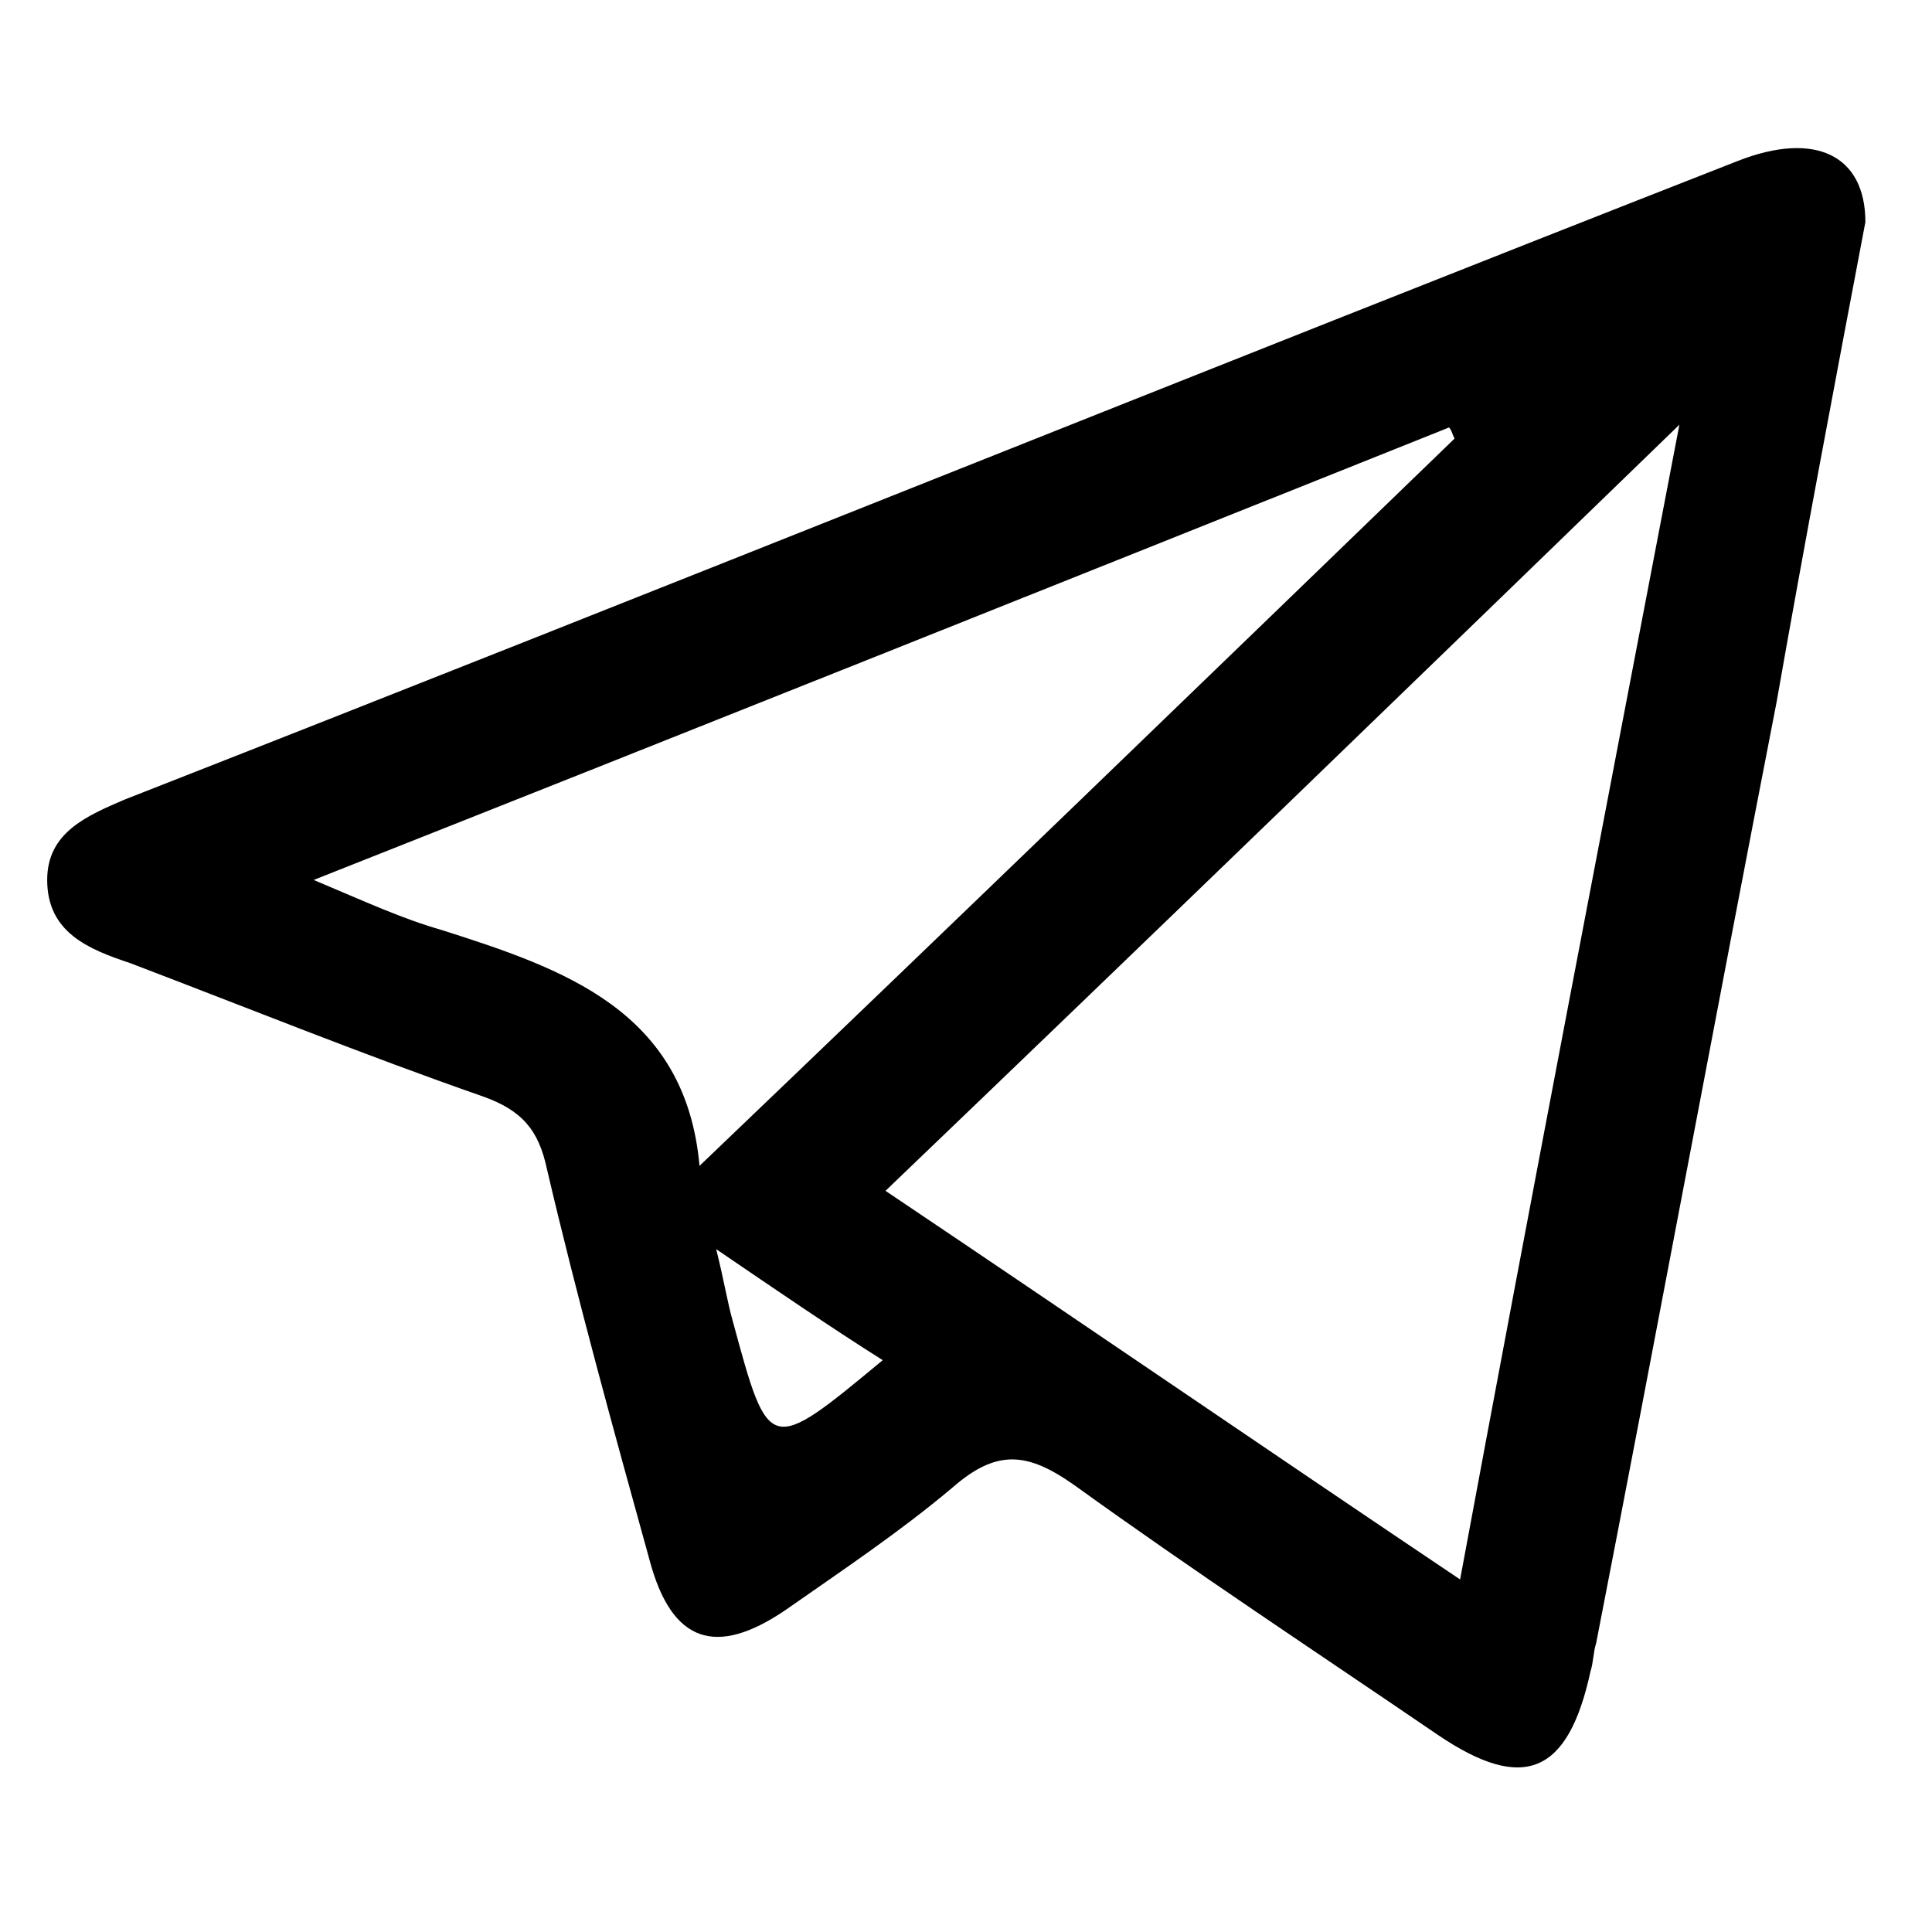 <svg version="1.1" id="Layer_1" xmlns="http://www.w3.org/2000/svg" xmlns:xlink="http://www.w3.org/1999/xlink" x="0px" y="0px" viewBox="0 0 69.6 69.6" style="enable-background:new 0 0 69.6 69.6;" xml:space="preserve">
<style type="text/css">
	.st0{fill:#28B0EE;}
	.st1{fill:#00A25F;}
	.st2{fill:#BBAA7C;}
	.st3{fill:#010101;}
	.st4{fill:#020202;}
	.st5{fill:#3ACE01;}
	.st6{fill:#040404;}
	.st7{fill:#050505;}
	.st8{fill:#00B3F6;}
	.st9{fill:#0456B8;}
	.st10{fill:#0354BD;}
	.st11{fill:#9FDA55;}
	.st12{fill:#FFAA0C;}
	.st13{fill:#E81D52;}
	.st14{fill:#FF563B;}
	.st15{fill:#F50028;}
	.st16{fill:#FFA116;}
	.st17{fill:url(#SVGID_1_);}
	.st18{fill:url(#SVGID_2_);}
	.st19{fill:url(#SVGID_3_);}
	.st20{fill:url(#SVGID_4_);}
	.st21{fill:url(#SVGID_5_);}
	.st22{fill:url(#SVGID_6_);}
	.st23{fill:url(#SVGID_7_);}
	.st24{fill:url(#SVGID_8_);}
	.st25{fill:url(#SVGID_9_);}
</style>
<g>
	<path d="M62.6,5.8C43.2,13.4,23.9,21.2,4.5,28.8c-1.4,0.6-2.8,1.2-2.8,2.9c0,1.9,1.5,2.5,3,3c4.2,1.6,8.4,3.3,12.7,4.8
		c1.4,0.5,2,1.2,2.3,2.6c1.1,4.7,2.4,9.4,3.7,14.1c0.8,3,2.4,3.5,4.9,1.8c2-1.4,4.1-2.8,6-4.4c1.6-1.4,2.7-1.3,4.4-0.1
		c4.3,3.1,8.7,6,13.1,9c3.1,2.1,4.7,1.4,5.5-2.3c0.1-0.3,0.1-0.7,0.2-1c2.2-11.3,4.3-22.6,6.5-33.9C65,19.6,66.1,13.8,67.2,8
		C67.2,5.6,65.4,4.7,62.6,5.8z M15.9,33.5c-1.4-0.4-2.7-1-4.6-1.8c13.9-5.5,27.4-10.9,40.9-16.3c0.1,0.1,0.1,0.2,0.2,0.4
		C43.3,24.6,34.3,33.3,25.2,42C24.7,36.4,20.3,34.9,15.9,33.5z M26.4,47.6c-0.2-0.7-0.3-1.4-0.6-2.6c2.2,1.5,4.1,2.8,6,4
		C27.7,52.4,27.7,52.4,26.4,47.6z M52.6,56.9c-7-4.7-13.7-9.3-20.7-14c9.5-9.1,18.9-18.2,28.6-27.6C57.8,29.4,55.2,42.9,52.6,56.9z" id="id_101"></path>
</g>
</svg>